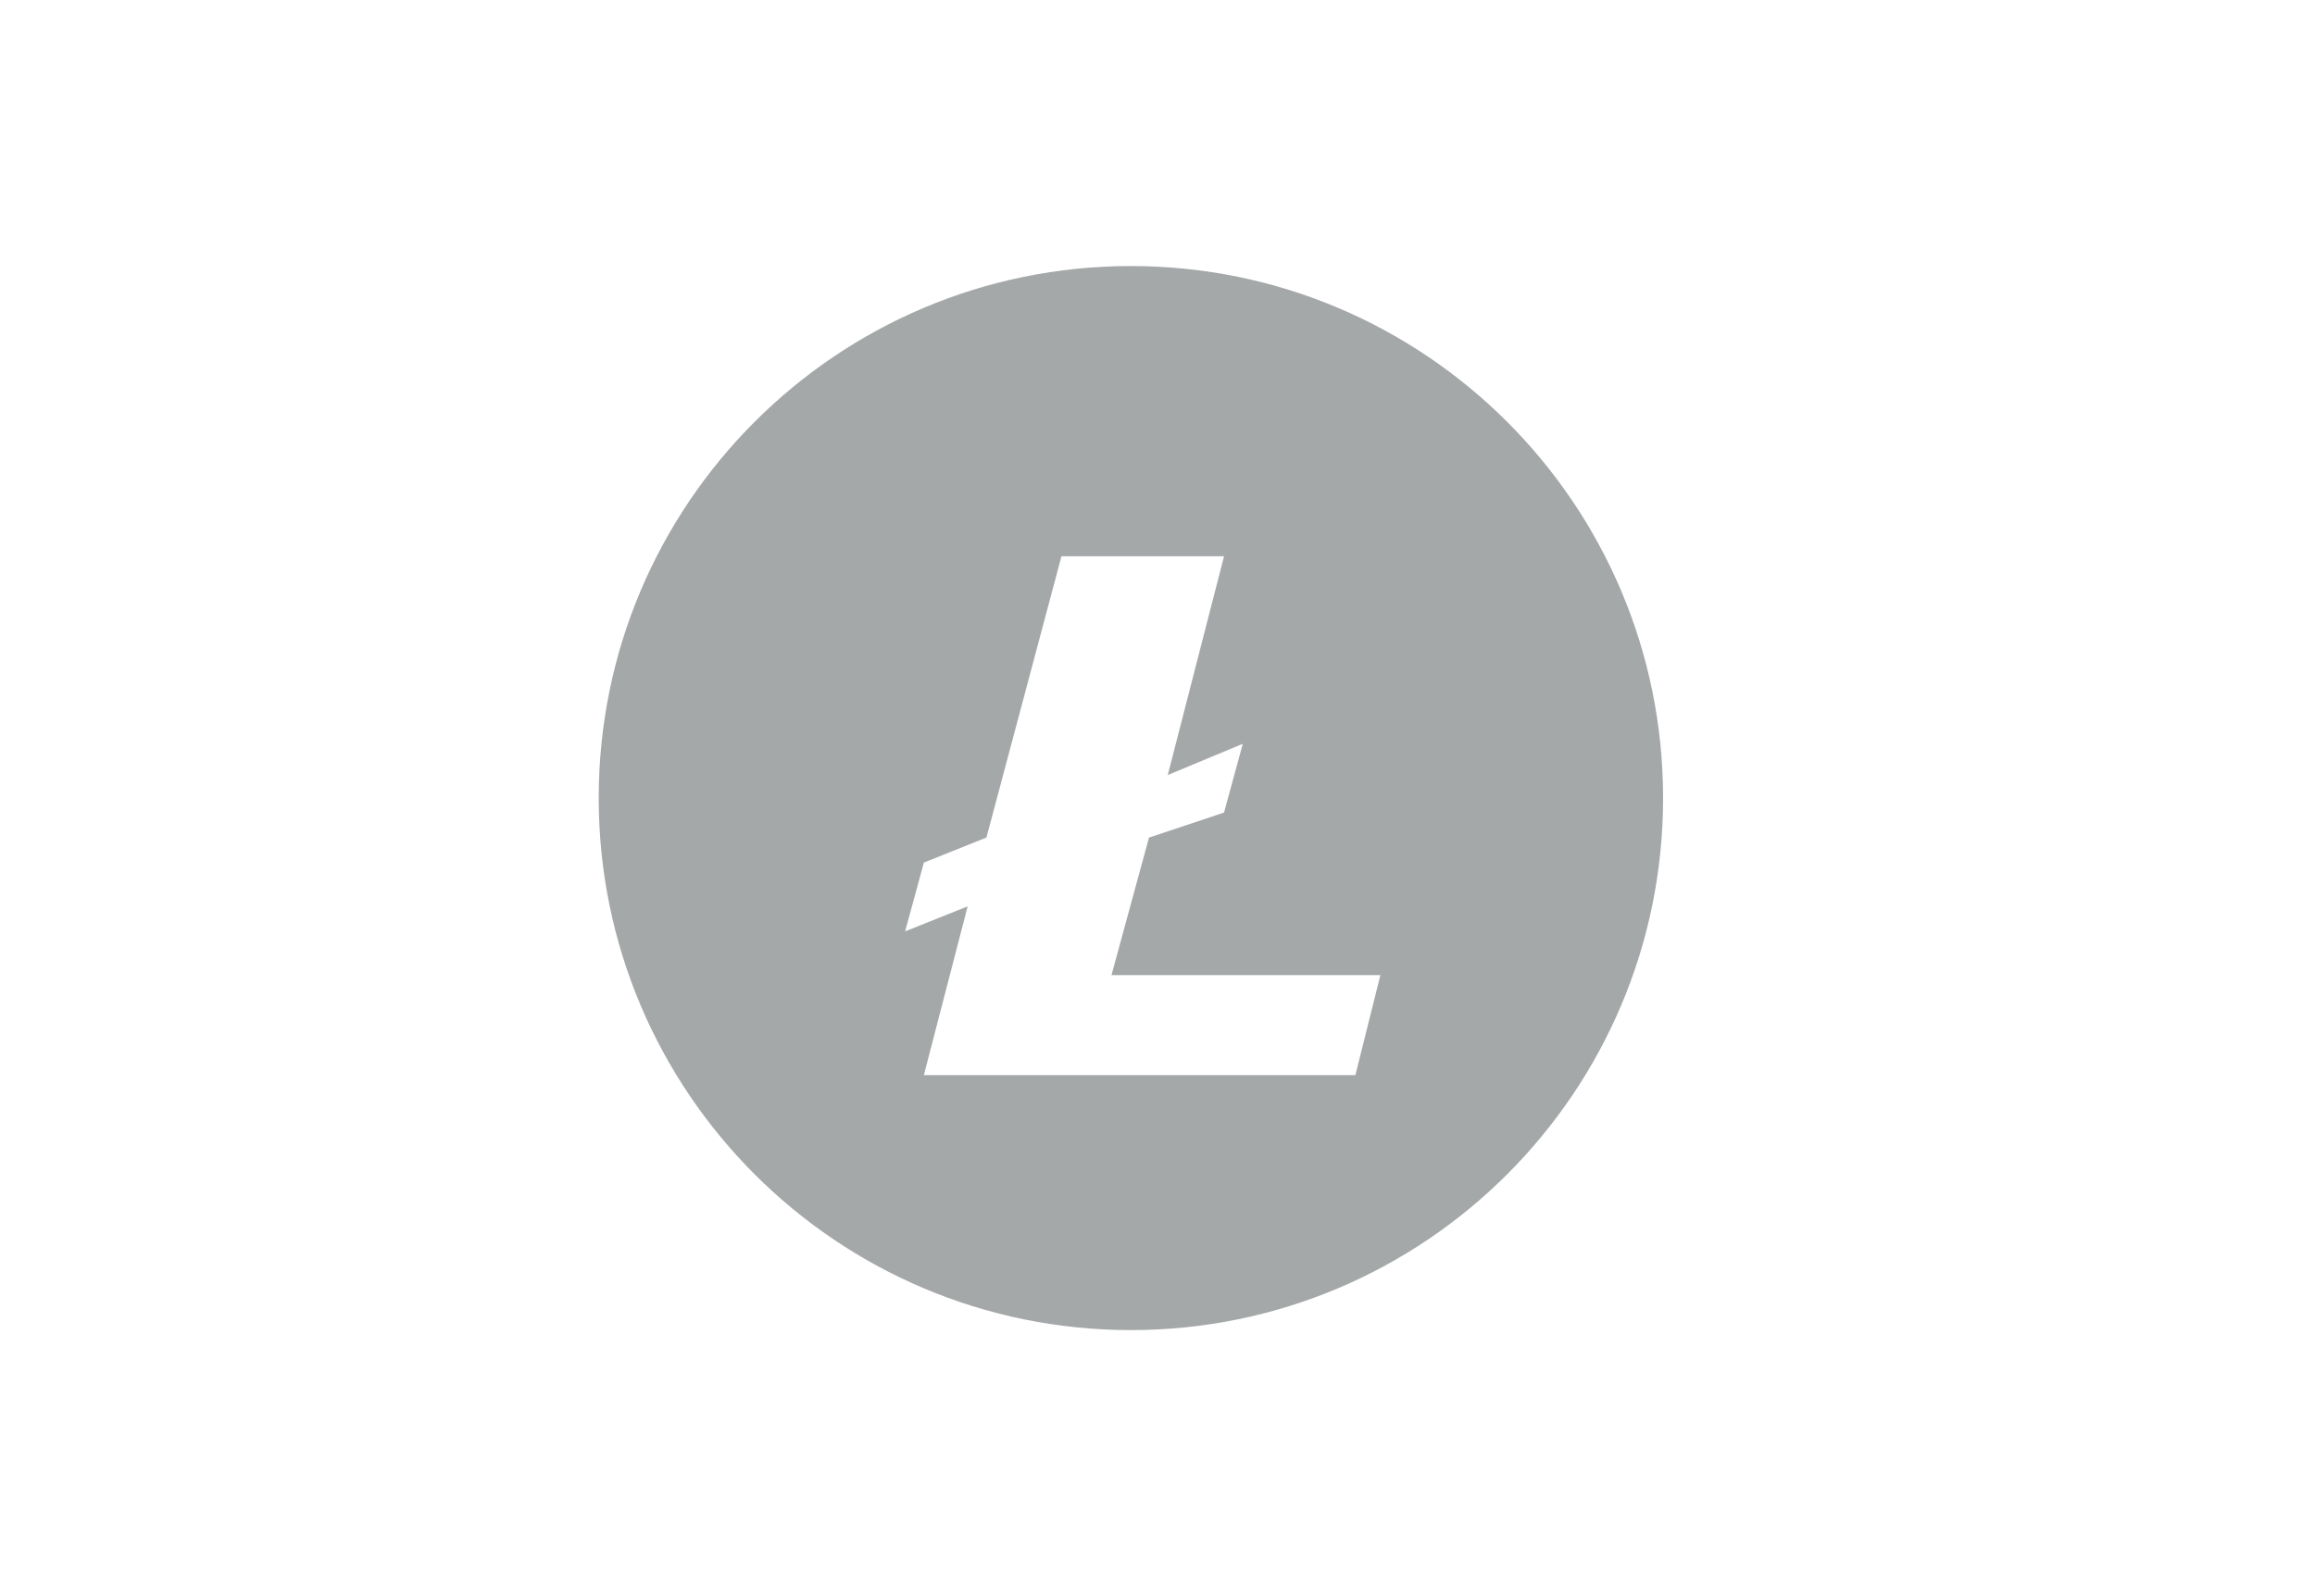 <svg width="58" height="40" fill="none" xmlns="http://www.w3.org/2000/svg"><path fill-rule="evenodd" clip-rule="evenodd" d="M41.667 20c0 7.364-5.97 13.333-13.334 13.333C20.97 33.333 15 27.363 15 20c0-7.364 5.97-13.333 13.333-13.333 7.364 0 13.334 5.97 13.334 13.333Zm-16.953.99 1.88-7.05h4.073l-1.41 5.483 1.88-.783-.47 1.723-1.88.627-.94 3.447h6.737l-.626 2.506H23.147l1.097-4.23-1.567.627.47-1.723 1.567-.627Z" fill="#A5A8A9"/></svg>